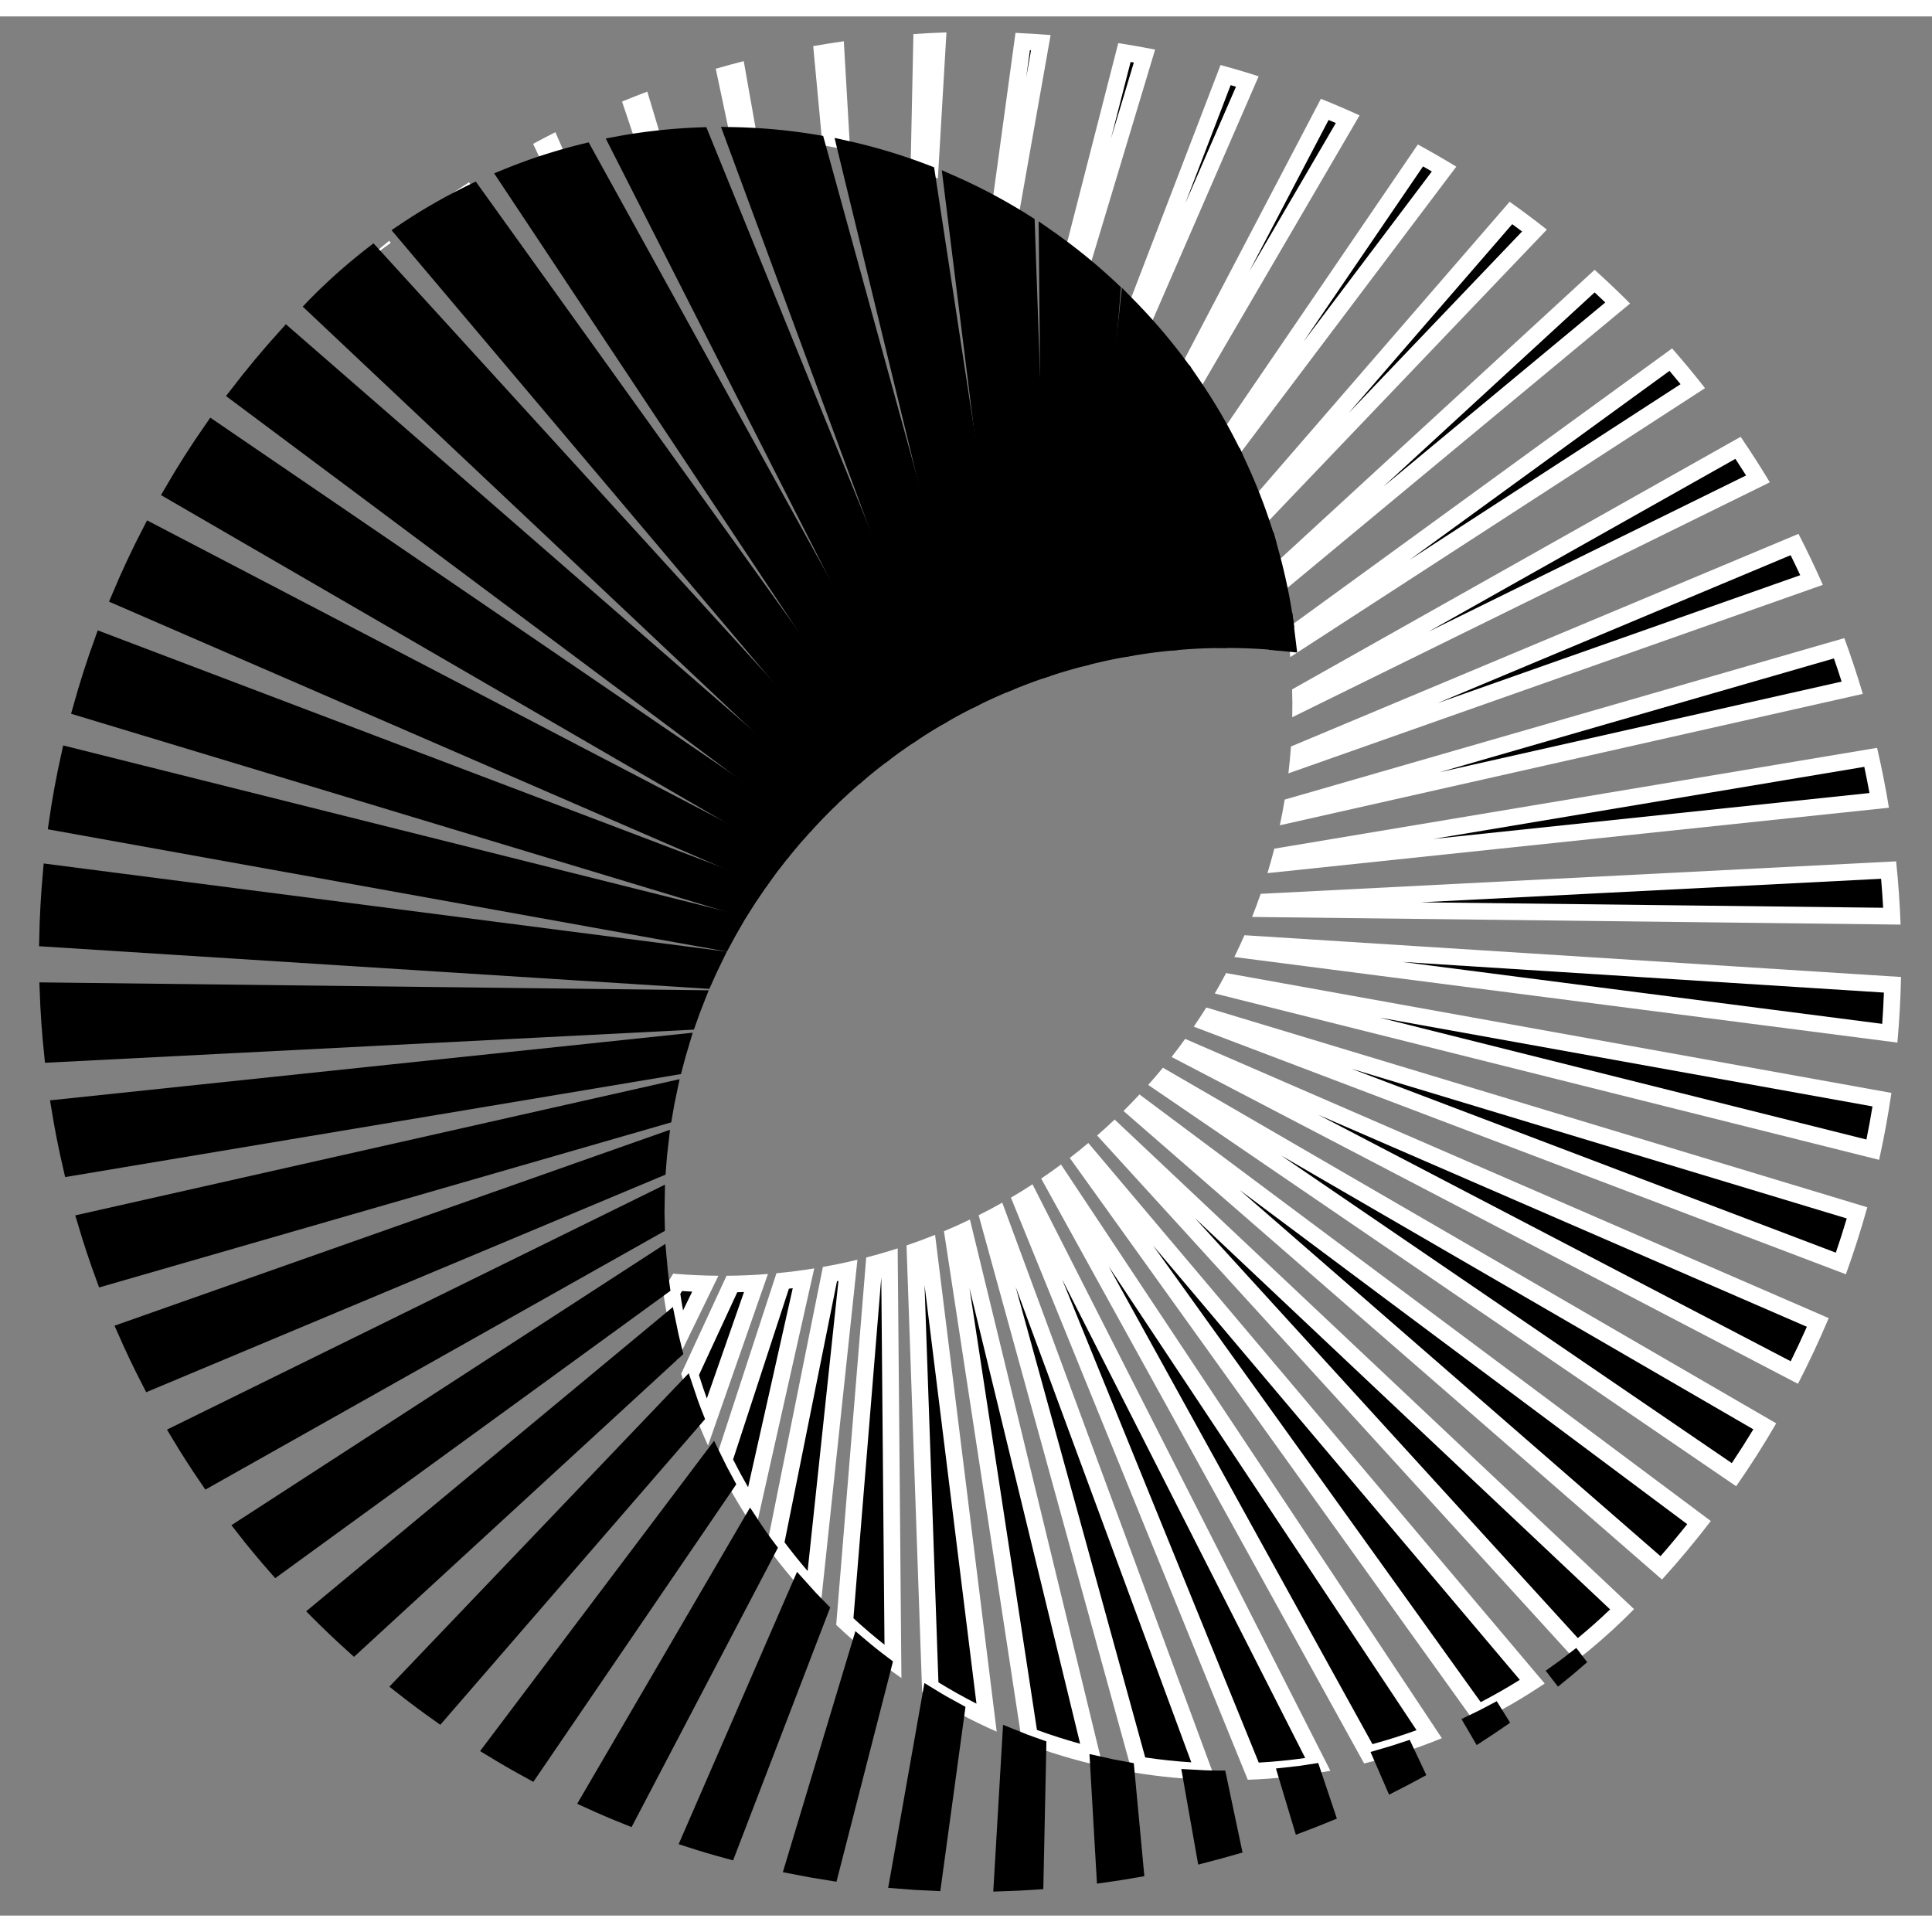<svg xmlns="http://www.w3.org/2000/svg" width="150" height="150" viewBox="0 0 348.344 342.423"><rect x="0" y="0" width="348.344" height="342.423" fill="#808080" stroke="none"/><g transform="translate(411.97 406.021) rotate(180)"><g transform="translate(472.609 236.412) rotate(135)"><g transform="translate(64.308 0.804)"><g transform="translate(8.785 197.373)"><path d="M 7.182 85.627 C 5.178 82.308 3.349 78.832 1.726 75.257 L 55.703 1.824 C 56.377 2.089 57.062 2.351 57.753 2.606 L 7.182 85.627 Z" stroke="none"/><path d="M 51.191 10.495 L 3.458 75.434 C 4.611 77.915 5.863 80.345 7.206 82.703 L 51.191 10.495 M 55.182 7.62939453125e-06 C 56.766 0.645 58.365 1.248 59.99 1.817 L 7.194 88.49 C 4.472 84.227 2.068 79.738 -3.814697265625e-06 75.073 L 55.182 7.62939453125e-06 Z" stroke="none" fill="#fff"/></g><g transform="translate(2.471 194.408)"><path d="M 4.89 70.449 C 3.595 66.82 2.504 63.095 1.638 59.335 L 55.255 1.834 C 55.997 2.19 56.759 2.544 57.538 2.894 L 4.89 70.449 Z" stroke="none"/><path d="M 52.164 7.348 L 3.281 59.772 C 3.89 62.319 4.603 64.847 5.413 67.338 L 52.164 7.348 M 54.914 1.52587890625e-05 C 56.556 0.813 58.223 1.574 59.906 2.294 L 4.422 73.49 C 2.596 68.783 1.114 63.909 -3.814697265625e-06 58.893 L 54.914 1.52587890625e-05 Z" stroke="none" fill="#fff"/></g><g transform="translate(18.978 199.751)"><path d="M 9.224 99.562 C 6.571 96.683 4.075 93.635 1.779 90.472 L 52.154 1.807 C 52.758 2 53.366 2.187 53.977 2.368 L 9.224 99.562 Z" stroke="none"/><path d="M 47.043 13.841 L 3.563 90.368 C 5.218 92.602 6.974 94.774 8.814 96.865 L 47.043 13.841 M 51.456 1.52587890625e-05 C 52.98 0.511 54.521 0.98 56.071 1.407 L 9.657 102.209 C 6.156 98.573 2.931 94.688 -3.814697265625e-06 90.567 L 51.456 1.52587890625e-05 Z" stroke="none" fill="#fff"/></g><g transform="translate(21.859 166.511)"><path d="M1.29.661,0,.946C.243.628.494.31.745,0,.921.226,1.105.443,1.29.661Z" stroke="none"/><path d="M -2.959308631034219e-06 0.946 C 0.243 0.628 0.494 0.31 0.745 -4.561100013233954e-06 C 0.921 0.226 1.105 0.443 1.29 0.661 L -2.959308631034219e-06 0.946 Z" stroke="none" fill="#fff"/></g><g transform="translate(1.826 181.368)"><path d="M 2.188 26.929 C 2.934 23.635 3.853 20.363 4.933 17.158 L 35.238 1.782 C 36.193 2.56 37.187 3.338 38.213 4.111 L 2.188 26.929 Z" stroke="none"/><path d="M 35.052 3.558 L 6.161 18.217 C 5.568 20.015 5.026 21.834 4.537 23.666 L 35.598 3.991 C 35.415 3.847 35.233 3.703 35.052 3.558 M 35.435 1.9073486328125e-06 C 37.193 1.465 39.01 2.864 40.869 4.204 L 0 30.091 C 0.905 25.301 2.152 20.627 3.71 16.096 L 35.435 1.9073486328125e-06 Z" stroke="none" fill="#fff"/></g><g transform="translate(0.042 190.807)"><path d="M 2.544 54.944 C 1.996 51.241 1.653 47.47 1.522 43.69 L 50.83 1.83 C 51.679 2.319 52.523 2.789 53.357 3.238 L 2.544 54.944 Z" stroke="none"/><path d="M 50.068 4.445 L 3.049 44.361 C 3.152 46.819 3.346 49.271 3.628 51.701 L 50.068 4.445 M 50.668 3.814697265625e-06 C 52.36 0.997 54.085 1.952 55.844 2.847 L 1.541 58.105 C 0.661 53.19 0.142 48.147 -3.814697265625e-06 43.014 L 50.668 3.814697265625e-06 Z" stroke="none" fill="#fff"/></g><g transform="translate(89.788 204.692)"><path d="M 12.441 127.34 C 12.108 127.34 11.771 127.338 11.441 127.332 C 8.117 127.282 4.801 127.071 1.563 126.705 L 7.34 1.586 C 7.8 1.61 8.262 1.631 8.726 1.651 L 12.441 127.34 Z" stroke="none"/><path d="M 10.896 125.822 L 7.855 22.954 L 3.126 125.362 C 5.686 125.614 8.287 125.768 10.896 125.822 M 12.923 128.841 C 12.42 128.841 11.918 128.841 11.415 128.832 C 7.555 128.773 3.743 128.505 1.488189695919573e-06 128.028 L 5.912 -7.172851383074885e-06 C 7.328 0.092 8.752 0.158 10.184 0.201 L 13.986 128.832 C 13.635 128.841 13.283 128.841 12.923 128.841 Z" stroke="none" fill="#fff"/></g><g transform="translate(102.191 204.86)"><path d="M 10.313 126.887 L 1.607 1.561 C 2.015 1.556 2.43 1.549 2.853 1.539 L 20.901 125.929 C 17.374 126.362 13.825 126.683 10.313 126.887 Z" stroke="none"/><path d="M 11.706 125.297 C 14.195 125.129 16.698 124.903 19.195 124.62 L 4.737 24.969 L 11.706 125.297 M 8.919 128.464 L 2.197570893258671e-06 0.067 L 0.519 0.067 C 1.734 0.067 2.948 0.042 4.146 -1.447753902539262e-06 L 22.604 127.225 C 18.098 127.819 13.534 128.238 8.919 128.464 Z" stroke="none" fill="#fff"/></g><g transform="translate(115.206 203.595)"><path d="M 39.167 120.213 L 1.968 1.837 C 2.342 1.785 2.714 1.73 3.084 1.673 L 48.542 116.817 C 45.498 118.026 42.356 119.164 39.167 120.213 Z" stroke="none"/><path d="M 40.141 118.307 C 42.324 117.567 44.481 116.785 46.595 115.969 L 11.359 26.718 L 40.141 118.307 M 38.19 122.107 L -4.746593276649946e-06 0.578 C 1.357 0.419 2.705 0.226 4.036 1.225142023031367e-05 L 50.484 117.652 C 46.464 119.293 42.36 120.776 38.19 122.107 Z" stroke="none" fill="#fff"/></g><g transform="translate(121.898 202.289)"><path d="M 52.314 113.547 L 2.143 1.953 C 2.513 1.877 2.886 1.797 3.262 1.714 L 60.827 109.155 C 58.023 110.704 55.17 112.176 52.314 113.547 Z" stroke="none"/><path d="M 53.048 111.522 C 54.976 110.574 56.899 109.582 58.802 108.552 L 14.734 26.303 L 53.048 111.522 M 51.573 115.558 L 1.88099249953666e-07 0.846 C 1.356 0.595 2.705 0.31 4.045 6.958007816137979e-06 L 62.846 109.746 C 59.178 111.814 55.417 113.757 51.573 115.558 Z" stroke="none" fill="#fff"/></g><g transform="translate(108.665 204.441)"><path d="M 24.991 124.7 L 1.789 1.7 C 2.178 1.672 2.564 1.641 2.946 1.609 L 35.08 122.46 C 31.759 123.309 28.377 124.06 24.991 124.7 Z" stroke="none"/><path d="M 26.186 122.94 C 28.549 122.471 30.907 121.948 33.239 121.375 L 7.947 26.257 L 26.186 122.94 M 23.794 126.445 L -7.151100817281986e-06 0.31 C 1.365 0.235 2.722 0.134 4.07 3.983931037510047e-06 L 36.917 123.531 C 32.604 124.678 28.232 125.649 23.794 126.445 Z" stroke="none" fill="#fff"/></g><g transform="translate(128.807 200.43)"><path d="M 63.981 104.967 L 2.303 2.08 C 2.683 1.973 3.063 1.863 3.444 1.75 L 71.528 99.758 C 69.084 101.548 66.555 103.294 63.981 104.967 Z" stroke="none"/><path d="M 64.464 102.855 C 66.155 101.733 67.824 100.581 69.458 99.407 L 17.938 25.243 L 64.464 102.855 M 63.491 107.066 L -6.919352017575875e-06 1.156 C 1.365 0.796 2.714 0.411 4.054 1.379801415168913e-05 L 73.591 100.098 C 70.317 102.543 66.95 104.863 63.491 107.066 Z" stroke="none" fill="#fff"/></g><g transform="translate(6.566 175.33)"><path d="M 2.813 16.257 C 4.004 13.423 5.331 10.635 6.779 7.929 L 23.638 1.735 C 24.671 2.739 25.732 3.726 26.812 4.687 L 2.813 16.257 Z" stroke="none"/><path d="M 23.274 3.467 L 7.835 9.139 C 7.142 10.452 6.478 11.784 5.846 13.13 L 24.16 4.301 C 23.863 4.024 23.567 3.746 23.274 3.467 M 24.011 3.814697265625e-06 C 25.778 1.75 27.612 3.433 29.514 5.05 L 1.9073486328125e-06 19.279 C 1.625 14.941 3.543 10.745 5.729 6.717 L 24.011 3.814697265625e-06 Z" stroke="none" fill="#fff"/></g><g transform="translate(0 186.485)"><path d="M 1.579 40.12 C 1.725 36.521 2.066 32.909 2.598 29.339 L 43.966 1.814 C 44.859 2.428 45.782 3.039 46.729 3.642 L 1.579 40.12 Z" stroke="none"/><path d="M 43.957 3.622 L 3.986 30.217 C 3.674 32.41 3.436 34.616 3.271 36.824 L 44.182 3.772 C 44.107 3.722 44.032 3.672 43.957 3.622 M 43.985 7.62939453125e-06 C 45.719 1.223 47.494 2.378 49.312 3.484 L 0 43.324 C 0.042 38.274 0.46 33.307 1.215 28.458 L 43.985 7.62939453125e-06 Z" stroke="none" fill="#fff"/></g><g transform="translate(13.526 168.261)"><path d="M 3.406 8.801 C 4.838 6.519 6.364 4.293 7.967 2.147 L 9.97 1.672 C 11.041 2.924 12.156 4.165 13.302 5.38 L 3.406 8.801 Z" stroke="none"/><path d="M 7.087 5.941 L 10.644 4.711 C 10.234 4.257 9.829 3.8 9.43 3.342 L 8.846 3.48 C 8.248 4.29 7.661 5.11 7.087 5.941 M 7.617187520736479e-07 11.565 C 2.136 7.83 4.506 4.237 7.094 0.812 L 10.519 5.184783731237985e-06 C 12.269 2.085 14.104 4.095 16.013 6.03 L 7.617187520736479e-07 11.565 Z" stroke="none" fill="#fff"/></g><g transform="translate(158.546 185.782)"><path d="M 90.518 58.096 L 2.759 2.624 C 3.17 2.344 3.583 2.059 3.995 1.769 L 93.881 51.395 C 92.811 53.653 91.685 55.897 90.518 58.096 Z" stroke="none"/><path d="M 89.945 55.959 C 90.618 54.659 91.276 53.345 91.916 52.024 L 27.137 16.259 L 89.945 55.959 M 91.078 60.225 L 5.55889437237056e-06 2.655 C 1.324 1.801 2.621 0.913 3.895 -1.978243290068349e-06 L 95.834 50.761 C 94.344 53.977 92.761 57.126 91.078 60.225 Z" stroke="none" fill="#fff"/></g><g transform="translate(181.327 164.258)"><path d="M 85.861 20.844 L 2.727 3.109 C 3.103 2.637 3.497 2.139 3.894 1.622 L 86.438 14.659 C 86.289 16.698 86.095 18.768 85.861 20.844 Z" stroke="none"/><path d="M 84.548 19.03 C 84.654 17.99 84.75 16.954 84.835 15.924 L 27.649 6.892 L 84.548 19.03 M 87.158 22.654 L -1.971435494851903e-06 4.062 C 0.503 3.467 0.997 2.864 1.491 2.253 C 2.085 1.507 2.672 0.762 3.242 2.505929160179221e-06 L 88.029 13.392 C 87.829 16.507 87.535 19.589 87.158 22.654 Z" stroke="none" fill="#fff"/></g><g transform="translate(176.268 20.067)"><path d="M 3.195 11.648 C 2.758 11.172 2.332 10.718 1.912 10.281 L 7.309 1.993 C 7.961 2.361 8.588 2.718 9.195 3.07 L 3.195 11.648 Z" stroke="none"/><path d="M 6.817 0 C 8.342 0.846 9.857 1.709 11.357 2.596 L 3.342 14.053 C 2.261 12.831 1.155 11.633 -1.9073486328125e-06 10.469 L 6.817 0 Z" stroke="none" fill="#fff"/></g><g transform="translate(166.26 179.811)"><path d="M 91.349 45.147 L 2.795 2.773 C 3.22 2.423 3.632 2.078 4.034 1.736 L 93.711 38.456 C 92.968 40.714 92.177 42.955 91.349 45.147 Z" stroke="none"/><path d="M 90.516 43.085 C 90.972 41.839 91.415 40.58 91.844 39.313 L 27.994 13.168 L 90.516 43.085 M 92.167 47.201 L 1.866736738520558e-06 3.098 C 1.273 2.094 2.529 1.064 3.752 4.885159796685912e-06 L 95.567 37.595 C 94.528 40.845 93.398 44.044 92.167 47.201 Z" stroke="none" fill="#fff"/></g><g transform="translate(150.867 190.715)"><path d="M 87.28 70.968 L 2.683 2.486 C 3.099 2.253 3.51 2.019 3.914 1.785 L 91.677 64.393 C 90.275 66.602 88.802 68.804 87.28 70.968 Z" stroke="none"/><path d="M 86.971 68.787 C 87.884 67.463 88.776 66.126 89.644 64.785 L 25.498 19.025 L 86.971 68.787 M 87.577 73.138 L -5.806187346024672e-06 2.244 C 1.349 1.524 2.68 0.779 3.995 1.363438241241965e-05 L 93.699 63.993 C 91.756 67.116 89.712 70.165 87.577 73.138 Z" stroke="none" fill="#fff"/></g><g transform="translate(143.321 194.735)"><path d="M 81.673 83.327 L 2.581 2.347 C 2.979 2.165 3.381 1.978 3.785 1.787 L 87.136 77.03 C 85.382 79.155 83.552 81.265 81.673 83.327 Z" stroke="none"/><path d="M 81.63 81.137 C 82.798 79.831 83.944 78.508 85.061 77.177 L 23.384 21.5 L 81.63 81.137 M 81.706 85.508 L 1.584298274792673e-06 1.851 C 1.365 1.264 2.713 0.644 4.045 2.512904529794469e-06 L 89.202 76.873 C 86.798 79.839 84.294 82.719 81.706 85.508 Z" stroke="none" fill="#fff"/></g><g transform="translate(204.416 68.114)"><path d="M 1.898 22.752 C 1.816 21.994 1.724 21.23 1.622 20.464 L 32.843 1.988 C 33.59 3.029 34.29 4.025 34.953 4.992 L 1.898 22.752 Z" stroke="none"/><path d="M 32.421 3.981 L 20.144 11.246 L 32.762 4.466 C 32.65 4.305 32.536 4.144 32.421 3.981 M 33.257 0 C 34.579 1.817 35.878 3.66 37.126 5.527 L 0.62 25.142 C 0.469 23.308 0.26 21.49 -3.814697265625e-06 19.681 L 33.257 0 Z" stroke="none" fill="#fff"/></g><g transform="translate(205.245 83.951)"><path d="M 1.608 22.209 C 1.636 21.439 1.655 20.667 1.666 19.897 L 42.038 1.923 C 42.704 3.108 43.357 4.308 43.99 5.512 L 1.608 22.209 Z" stroke="none"/><path d="M 41.394 3.852 L 20.493 13.157 L 41.874 4.734 C 41.715 4.439 41.555 4.145 41.394 3.852 M 42.67 3.814697265625e-06 C 43.859 2.069 44.999 4.171 46.087 6.298 L 0 24.455 C 0.108 22.629 0.167 20.778 0.175 18.919 L 42.67 3.814697265625e-06 Z" stroke="none" fill="#fff"/></g><g transform="translate(173.906 172.675)"><path d="M 89.768 32.557 L 2.79 2.933 C 3.191 2.529 3.593 2.115 4.001 1.688 L 91.187 26.056 C 90.757 28.239 90.282 30.415 89.768 32.557 Z" stroke="none"/><path d="M 88.686 30.604 C 88.949 29.451 89.202 28.29 89.441 27.125 L 28.296 10.036 L 88.686 30.604 M 90.835 34.505 L -4.419817287271144e-06 3.568 C 1.214 2.412 2.386 1.223 3.534 8.981322935142089e-06 L 92.92 24.983 C 92.317 28.19 91.623 31.365 90.835 34.505 Z" stroke="none" fill="#fff"/></g><g transform="translate(194.559 138.237)"><path d="M 2.43 8.443 C 2.738 7.791 3.036 7.139 3.324 6.49 L 71.523 1.594 C 71.808 3.352 72.063 5.106 72.285 6.838 L 2.43 8.443 Z" stroke="none"/><path d="M 25.276 6.418 L 70.577 5.377 C 70.475 4.65 70.369 3.92 70.256 3.189 L 25.276 6.418 M -1.92260745279782e-06 9.999 C 0.821 8.375 1.591 6.734 2.312 5.059 L 72.778 5.314636382536264e-06 C 73.248 2.747 73.649 5.511 73.976 8.3 L -1.92260745279782e-06 9.999 Z" stroke="none" fill="#fff"/></g><g transform="translate(199.692 119.234)"><path d="M 2.196 15.07 C 2.427 14.356 2.647 13.646 2.856 12.944 L 62.187 1.727 C 62.623 3.255 63.046 4.827 63.466 6.477 L 2.196 15.07 Z" stroke="none"/><path d="M 61.114 3.456 L 23.52 10.564 L 61.592 5.225 C 61.434 4.627 61.275 4.038 61.114 3.456 M 63.248 5.7220458984375e-06 C 64.001 2.554 64.688 5.134 65.325 7.731 L 7.62939453125e-06 16.892 C 0.603 15.167 1.165 13.417 1.675 11.641 L 63.248 5.7220458984375e-06 Z" stroke="none" fill="#fff"/></g><g transform="translate(186.946 29.606)"><path d="M 3.009 15.582 C 2.638 15.014 2.261 14.45 1.88 13.893 L 11.716 2.028 C 12.427 2.535 13.106 3.027 13.762 3.509 L 3.009 15.582 Z" stroke="none"/><path d="M 11.449 0 C 12.973 1.072 14.48 2.161 15.971 3.283 L 2.814 18.056 C 1.91 16.616 0.972 15.201 2.86102294921875e-06 13.81 L 11.449 0 Z" stroke="none" fill="#fff"/></g><g transform="translate(201.075 53.709)"><path d="M 2.338 21.569 C 2.149 20.859 1.948 20.139 1.733 19.402 L 24.614 2.024 C 25.351 2.841 26.075 3.66 26.78 4.475 L 2.338 21.569 Z" stroke="none"/><path d="M 24.419 4.056 L 20.427 7.088 L 24.55 4.204 C 24.506 4.155 24.463 4.105 24.419 4.056 M 24.798 0 C 26.23 1.558 27.629 3.141 28.994 4.757 L 1.415 24.045 C 0.996 22.286 0.519 20.552 -1.9073486328125e-06 18.835 L 24.798 0 Z" stroke="none" fill="#fff"/></g><g transform="translate(188.311 154.46)"><path d="M 79.907 10.464 L 2.609 3.276 C 2.974 2.698 3.334 2.117 3.685 1.536 L 79.755 4.733 C 79.838 6.637 79.889 8.556 79.907 10.464 Z" stroke="none"/><path d="M 78.383 8.815 C 78.366 7.935 78.341 7.053 78.31 6.173 L 26.605 4.001 L 78.383 8.815 M 81.415 12.11 L 1.130777945945738e-06 4.54 C 0.989 3.057 1.943 1.541 2.857 1.862436874944251e-06 L 81.187 3.291 C 81.338 6.198 81.415 9.112 81.415 12.051 L 81.415 12.11 Z" stroke="none" fill="#fff"/></g><g transform="translate(203.361 101.052)"><path d="M 1.928 19.675 C 2.062 18.929 2.186 18.177 2.302 17.423 L 52.188 1.837 C 52.762 3.208 53.324 4.606 53.867 6.016 L 1.928 19.675 Z" stroke="none"/><path d="M 51.326 3.678 L 21.894 12.873 L 51.857 4.994 C 51.681 4.554 51.505 4.115 51.326 3.678 M 53.039 3.814697265625e-06 C 54.035 2.32 54.973 4.665 55.861 7.043 L 0 21.733 C 0.377 19.932 0.695 18.107 0.955 16.272 L 53.039 3.814697265625e-06 Z" stroke="none" fill="#fff"/></g><g transform="translate(135.951 197.942)"><path d="M 73.857 94.777 L 2.452 2.213 C 2.835 2.073 3.228 1.926 3.633 1.773 L 80.372 88.942 C 78.221 90.97 76.038 92.925 73.857 94.777 Z" stroke="none"/><path d="M 74.079 92.61 C 75.486 91.392 76.891 90.133 78.284 88.841 L 20.807 23.552 L 74.079 92.61 M 73.624 96.932 L -5.260761099634692e-06 1.491 C 1.373 1.022 2.73 0.518 4.07 8.616755621915217e-06 L 82.452 89.034 C 79.604 91.764 76.665 94.403 73.624 96.932 Z" stroke="none" fill="#fff"/></g><g transform="translate(32.771 201.627)"><path d="M 10.879 111.402 C 7.695 109.107 4.647 106.633 1.791 104.023 L 44.9 1.772 C 45.452 1.908 45.995 2.038 46.533 2.16 L 10.879 111.402 Z" stroke="none"/><path d="M 40.127 16.953 L 3.587 103.624 C 5.666 105.483 7.843 107.268 10.097 108.963 L 40.127 16.953 M 44.019 1.52587890625e-05 C 45.493 0.385 46.975 0.737 48.474 1.047 L 11.675 113.799 C 7.554 110.951 3.651 107.819 3.814697265625e-06 104.411 L 44.019 1.52587890625e-05 Z" stroke="none" fill="#fff"/></g><g transform="translate(163.437 12.303)"><path d="M 3.248 7.632 C 2.8 7.283 2.352 6.941 1.905 6.607 L 4.232 1.93 C 4.791 2.169 5.354 2.413 5.92 2.663 L 3.248 7.632 Z" stroke="none"/><path d="M 3.517 -9.5367431640625e-07 C 5.025 0.628 6.524 1.281 8.006 1.951 L 3.718 9.924 C 2.504 8.936 1.264 7.981 3.814697265625e-06 7.068 L 3.517 -9.5367431640625e-07 Z" stroke="none" fill="#fff"/></g><g transform="translate(49.68 203.051)"><path d="M 12.028 120.325 C 8.528 118.779 5.086 117.01 1.762 115.048 L 34.463 1.725 C 34.969 1.816 35.46 1.901 35.939 1.979 L 12.028 120.325 Z" stroke="none"/><path d="M 30.808 19.8 L 3.527 114.34 C 5.944 115.728 8.42 117.012 10.931 118.181 L 30.808 19.8 M 33.4 7.62939453125e-06 C 34.831 0.276 36.272 0.528 37.721 0.736 L 13.132 122.434 C 8.576 120.524 4.188 118.279 3.814697265625e-06 115.742 L 33.4 7.62939453125e-06 Z" stroke="none" fill="#fff"/></g><g transform="translate(68.993 204.064)"><path d="M 12.549 125.752 C 8.874 124.972 5.231 123.981 1.686 122.797 L 21.606 1.665 C 22.086 1.721 22.554 1.772 23.011 1.818 L 12.549 125.752 Z" stroke="none"/><path d="M 19.822 21.754 L 3.375 121.771 C 5.944 122.591 8.56 123.309 11.199 123.917 L 19.822 21.754 M 20.359 7.62939453125e-06 C 21.775 0.184 23.198 0.343 24.63 0.46 L 13.902 127.559 C 9.136 126.63 4.497 125.373 5.7220458984375e-06 123.807 L 20.359 7.62939453125e-06 Z" stroke="none" fill="#fff"/></g><g transform="translate(115.641 0)"><path d="M3.9.343,3.836.863C2.563.645,1.29.46,0,.31L.042,0C1.331.092,2.622.209,3.9.343Z" stroke="none"/><path d="M 0.042 7.152557373046875e-07 C 1.331 0.092 2.622 0.209 3.903 0.343 L 3.836 0.863 C 2.563 0.645 1.29 0.46 -4.291534423828125e-06 0.31 L 0.042 7.152557373046875e-07 Z" stroke="none" fill="#fff"/></g><g transform="translate(132.668 2.245)"><path d="M4.522.821l-.57,2.16C2.646,2.521,1.331,2.094,0,1.692L.394,0C1.776.26,3.149.528,4.522.821Z" stroke="none"/><path d="M 0.394 7.152557373046875e-07 C 1.776 0.26 3.149 0.528 4.522 0.821 L 3.953 2.982 C 2.646 2.521 1.331 2.094 1.9073486328125e-06 1.692 L 0.394 7.152557373046875e-07 Z" stroke="none" fill="#fff"/></g><g transform="translate(148.773 6.357)"><path d="M 3.138 3.96 C 2.689 3.72 2.267 3.497 1.861 3.288 L 2.379 1.845 C 2.848 1.989 3.321 2.136 3.797 2.286 L 3.138 3.96 Z" stroke="none"/><path d="M 1.449 -1.430511474609375e-06 C 2.898 0.427 4.346 0.88 5.779 1.349 L 3.911 6.089 C 2.621 5.377 1.323 4.681 -1.9073486328125e-06 4.028 L 1.449 -1.430511474609375e-06 Z" stroke="none" fill="#fff"/></g><g transform="translate(195.254 40.845)"><path d="M 2.717 19.03 C 2.425 18.372 2.126 17.716 1.82 17.066 L 17.497 2.036 C 18.228 2.684 18.946 3.332 19.647 3.977 L 2.717 19.03 Z" stroke="none"/><path d="M 17.453 1.9073486328125e-06 C 18.952 1.306 20.426 2.638 21.875 4.003 L 2.161 21.532 C 1.482 19.907 0.761 18.307 0 16.733 L 17.453 1.9073486328125e-06 Z" stroke="none" fill="#fff"/></g></g><g transform="translate(0 0)"><path d="M0,86.672,52.8,0A101.075,101.075,0,0,1,59.99,13.417L4.807,88.49Q2.433,87.523,0,86.672Z" transform="translate(200.949 47.67)" stroke="#000" stroke-width="3"/><path d="M0,71.2,55.484,0a100.733,100.733,0,0,1,4.422,14.6L4.992,73.491Q2.529,72.271,0,71.2Z" transform="translate(207.347 65.635)" stroke="#000" stroke-width="3"/><path d="M0,100.8,46.414,0A101.98,101.98,0,0,1,56.07,11.641L4.614,102.208Q2.329,101.442,0,100.8Z" transform="translate(194.676 31.574)" stroke="#000" stroke-width="3"/><path d="M0,.285,1.29,0C1.047.318.8.636.545.946.369.72.185.5,0,.285Z" transform="translate(246.576 166.076)" stroke="#000" stroke-width="3"/><path d="M0,25.887,40.87,0a100.3,100.3,0,0,1-3.711,13.995L5.435,30.091C3.677,28.625,1.859,27.227,0,25.887Z" transform="translate(227.029 122.074)" stroke="#000" stroke-width="3"/><path d="M0,55.258,54.3,0a101.632,101.632,0,0,1,1.541,15.092L5.176,58.106C3.484,57.109,1.759,56.154,0,55.258Z" transform="translate(213.838 84.621)" stroke="#000" stroke-width="3"/><path d="M0,.008C.352,0,.7,0,1.064,0c.5,0,1,0,1.507.008a102.557,102.557,0,0,1,11.415.8L8.073,128.841q-2.124-.138-4.271-.2Z" transform="translate(165.95 0)" stroke="#000" stroke-width="3"/><path d="M0,1.24Q6.758.348,13.685,0L22.6,128.4h-.519c-1.215,0-2.429.025-3.627.067Z" transform="translate(144.929 0.21)" stroke="#000" stroke-width="3"/><path d="M0,4.455Q6.031,1.993,12.295,0l38.19,121.529c-1.357.159-2.705.352-4.037.578Z" transform="translate(104.034 7.83)" stroke="#000" stroke-width="3"/><path d="M0,5.812Q5.5,2.71,11.273,0L62.846,114.712c-1.357.251-2.705.536-4.046.846Z" transform="translate(84.981 15.686)" stroke="#000" stroke-width="3"/><path d="M0,2.914Q6.469,1.194,13.124,0L36.917,126.135c-1.365.075-2.721.176-4.07.31Z" transform="translate(124.142 2.647)" stroke="#000" stroke-width="3"/><path d="M0,6.968Q4.912,3.3,10.1,0L73.591,105.91c-1.365.36-2.714.745-4.054,1.156Z" transform="translate(67.326 26.038)" stroke="#000" stroke-width="3"/><path d="M0,14.229,29.513,0a99.477,99.477,0,0,1-5.728,12.563L5.5,19.279Q2.852,16.654,0,14.229Z" transform="translate(233.645 138.924)" stroke="#000" stroke-width="3"/><path d="M0,39.84,49.312,0A102.326,102.326,0,0,1,48.1,14.865L5.326,43.324C3.593,42.1,1.817,40.946,0,39.84Z" transform="translate(220.413 103.724)" stroke="#000" stroke-width="3"/><path d="M0,5.536,16.013,0A100.943,100.943,0,0,1,8.92,10.754l-3.426.812Q2.869,8.438,0,5.536Z" transform="translate(240.186 153.706)" stroke="#000" stroke-width="3"/><path d="M0,9.464Q2.236,4.639,4.757,0L95.835,57.569q-1.985,1.281-3.894,2.655Z" transform="translate(15.343 87.527)" stroke="#000" stroke-width="3"/><path d="M0,9.262Q.3,4.589.871,0L88.029,18.592c-.5.595-1,1.2-1.491,1.809-.6.746-1.181,1.491-1.751,2.253Z" transform="translate(0.369 146.62)" stroke="#000" stroke-width="3"/><path d="M0,11.456,8.015,0C9.1,1.223,10.2,2.421,11.356,3.584L4.539,14.053Q2.253,12.785,0,11.456Z" transform="translate(82.1 299.413)" stroke="#000" stroke-width="3"/><path d="M0,9.606Q1.558,4.731,3.4,0L95.567,44.1c-1.273,1-2.529,2.035-3.752,3.1Z" transform="translate(7.897 106.521)" stroke="#000" stroke-width="3"/><path d="M0,9.145Q2.914,4.46,6.122,0L93.7,70.894q-2.023,1.081-3.995,2.245Z" transform="translate(25.158 69.68)" stroke="#000" stroke-width="3"/><path d="M0,8.635Q3.605,4.188,7.5,0L89.2,83.658q-2.047.879-4.045,1.851Z" transform="translate(37.202 53.29)" stroke="#000" stroke-width="3"/><path d="M0,19.614,36.507,0q.226,2.751.62,5.46L3.869,25.141C2.546,23.324,1.248,21.481,0,19.614Z" transform="translate(28.182 240.278)" stroke="#000" stroke-width="3"/><path d="M0,18.157,46.088,0c-.109,1.826-.168,3.677-.176,5.536L3.417,24.455Q1.633,21.352,0,18.157Z" transform="translate(18.392 225.128)" stroke="#000" stroke-width="3"/><path d="M0,9.522Q.9,4.711,2.085,0L92.92,30.937c-1.215,1.156-2.387,2.345-3.534,3.568Z" transform="translate(2.898 126.353)" stroke="#000" stroke-width="3"/><path d="M0,1.7,73.976,0c-.821,1.625-1.591,3.266-2.312,4.942L1.2,10Q.495,5.88,0,1.7Z" transform="translate(1.189 185.296)" stroke="#000" stroke-width="3"/><path d="M0,9.162,65.324,0q-.9,2.587-1.675,5.251L2.077,16.893Q.946,13.06,0,9.162Z" transform="translate(4.707 197.406)" stroke="#000" stroke-width="3"/><path d="M0,14.774,13.157,0q1.357,2.161,2.814,4.246L4.522,18.056C3,16.984,1.49,15.9,0,14.774Z" transform="translate(66.807 285.871)" stroke="#000" stroke-width="3"/><path d="M0,19.287,27.578,0c.419,1.758.9,3.492,1.415,5.209L4.2,24.044Q2.047,21.708,0,19.287Z" transform="translate(39.656 255.78)" stroke="#000" stroke-width="3"/><path d="M0,.059V0L81.413,7.571q-1.482,2.223-2.856,4.539L.227,8.819C.076,5.913,0,3,0,.059Z" transform="translate(0 166.963)" stroke="#000" stroke-width="3"/><path d="M0,14.69,55.861,0c-.377,1.8-.7,3.626-.955,5.461L2.822,21.733Q1.328,18.253,0,14.69Z" transform="translate(10.502 210.748)" stroke="#000" stroke-width="3"/><path d="M0,7.9Q4.271,3.8,8.827,0L82.451,95.441c-1.373.469-2.73.971-4.07,1.49Z" transform="translate(51.322 38.659)" stroke="#000" stroke-width="3"/><path d="M0,112.752,36.8,0A102.435,102.435,0,0,1,48.474,9.389L4.456,113.8Q2.245,113.221,0,112.752Z" transform="translate(188.479 18.107)" stroke="#000" stroke-width="3"/><path d="M0,7.973,4.288,0C5.5.988,6.742,1.944,8.007,2.855L4.489,9.924Q2.228,8.982,0,7.973Z" transform="translate(98.28 311.306)" stroke="#000" stroke-width="3"/><path d="M0,121.7,24.589,0A99.714,99.714,0,0,1,37.721,6.691L4.321,122.433C2.89,122.157,1.45,121.906,0,121.7Z" transform="translate(182.323 8.048)" stroke="#000" stroke-width="3"/><path d="M0,127.1,10.729,0a101.1,101.1,0,0,1,13.9,3.752L4.271,127.559C2.856,127.375,1.432,127.216,0,127.1Z" transform="translate(176.1 1.909)" stroke="#000" stroke-width="3"/><path d="M0,.519.067,0C1.341.218,2.613.4,3.9.553l-.041.31C2.571.772,1.281.654,0,.519Z" transform="translate(150.18 332.67)" stroke="#000" stroke-width="3"/><path d="M0,2.161.569,0C1.876.461,3.19.888,4.522,1.291L4.129,2.981C2.747,2.723,1.374,2.454,0,2.161Z" transform="translate(132.534 328.307)" stroke="#000" stroke-width="3"/><path d="M0,4.74,1.868,0c1.29.712,2.588,1.407,3.911,2.06L4.33,6.089C2.881,5.661,1.432,5.209,0,4.74Z" transform="translate(115.173 321.088)" stroke="#000" stroke-width="3"/><path d="M0,17.529,19.714,0q1.017,2.437,2.161,4.8L4.422,21.532Q2.173,19.573,0,17.529Z" transform="translate(52.595 271.156)" stroke="#000" stroke-width="3"/></g></g></g></svg>
